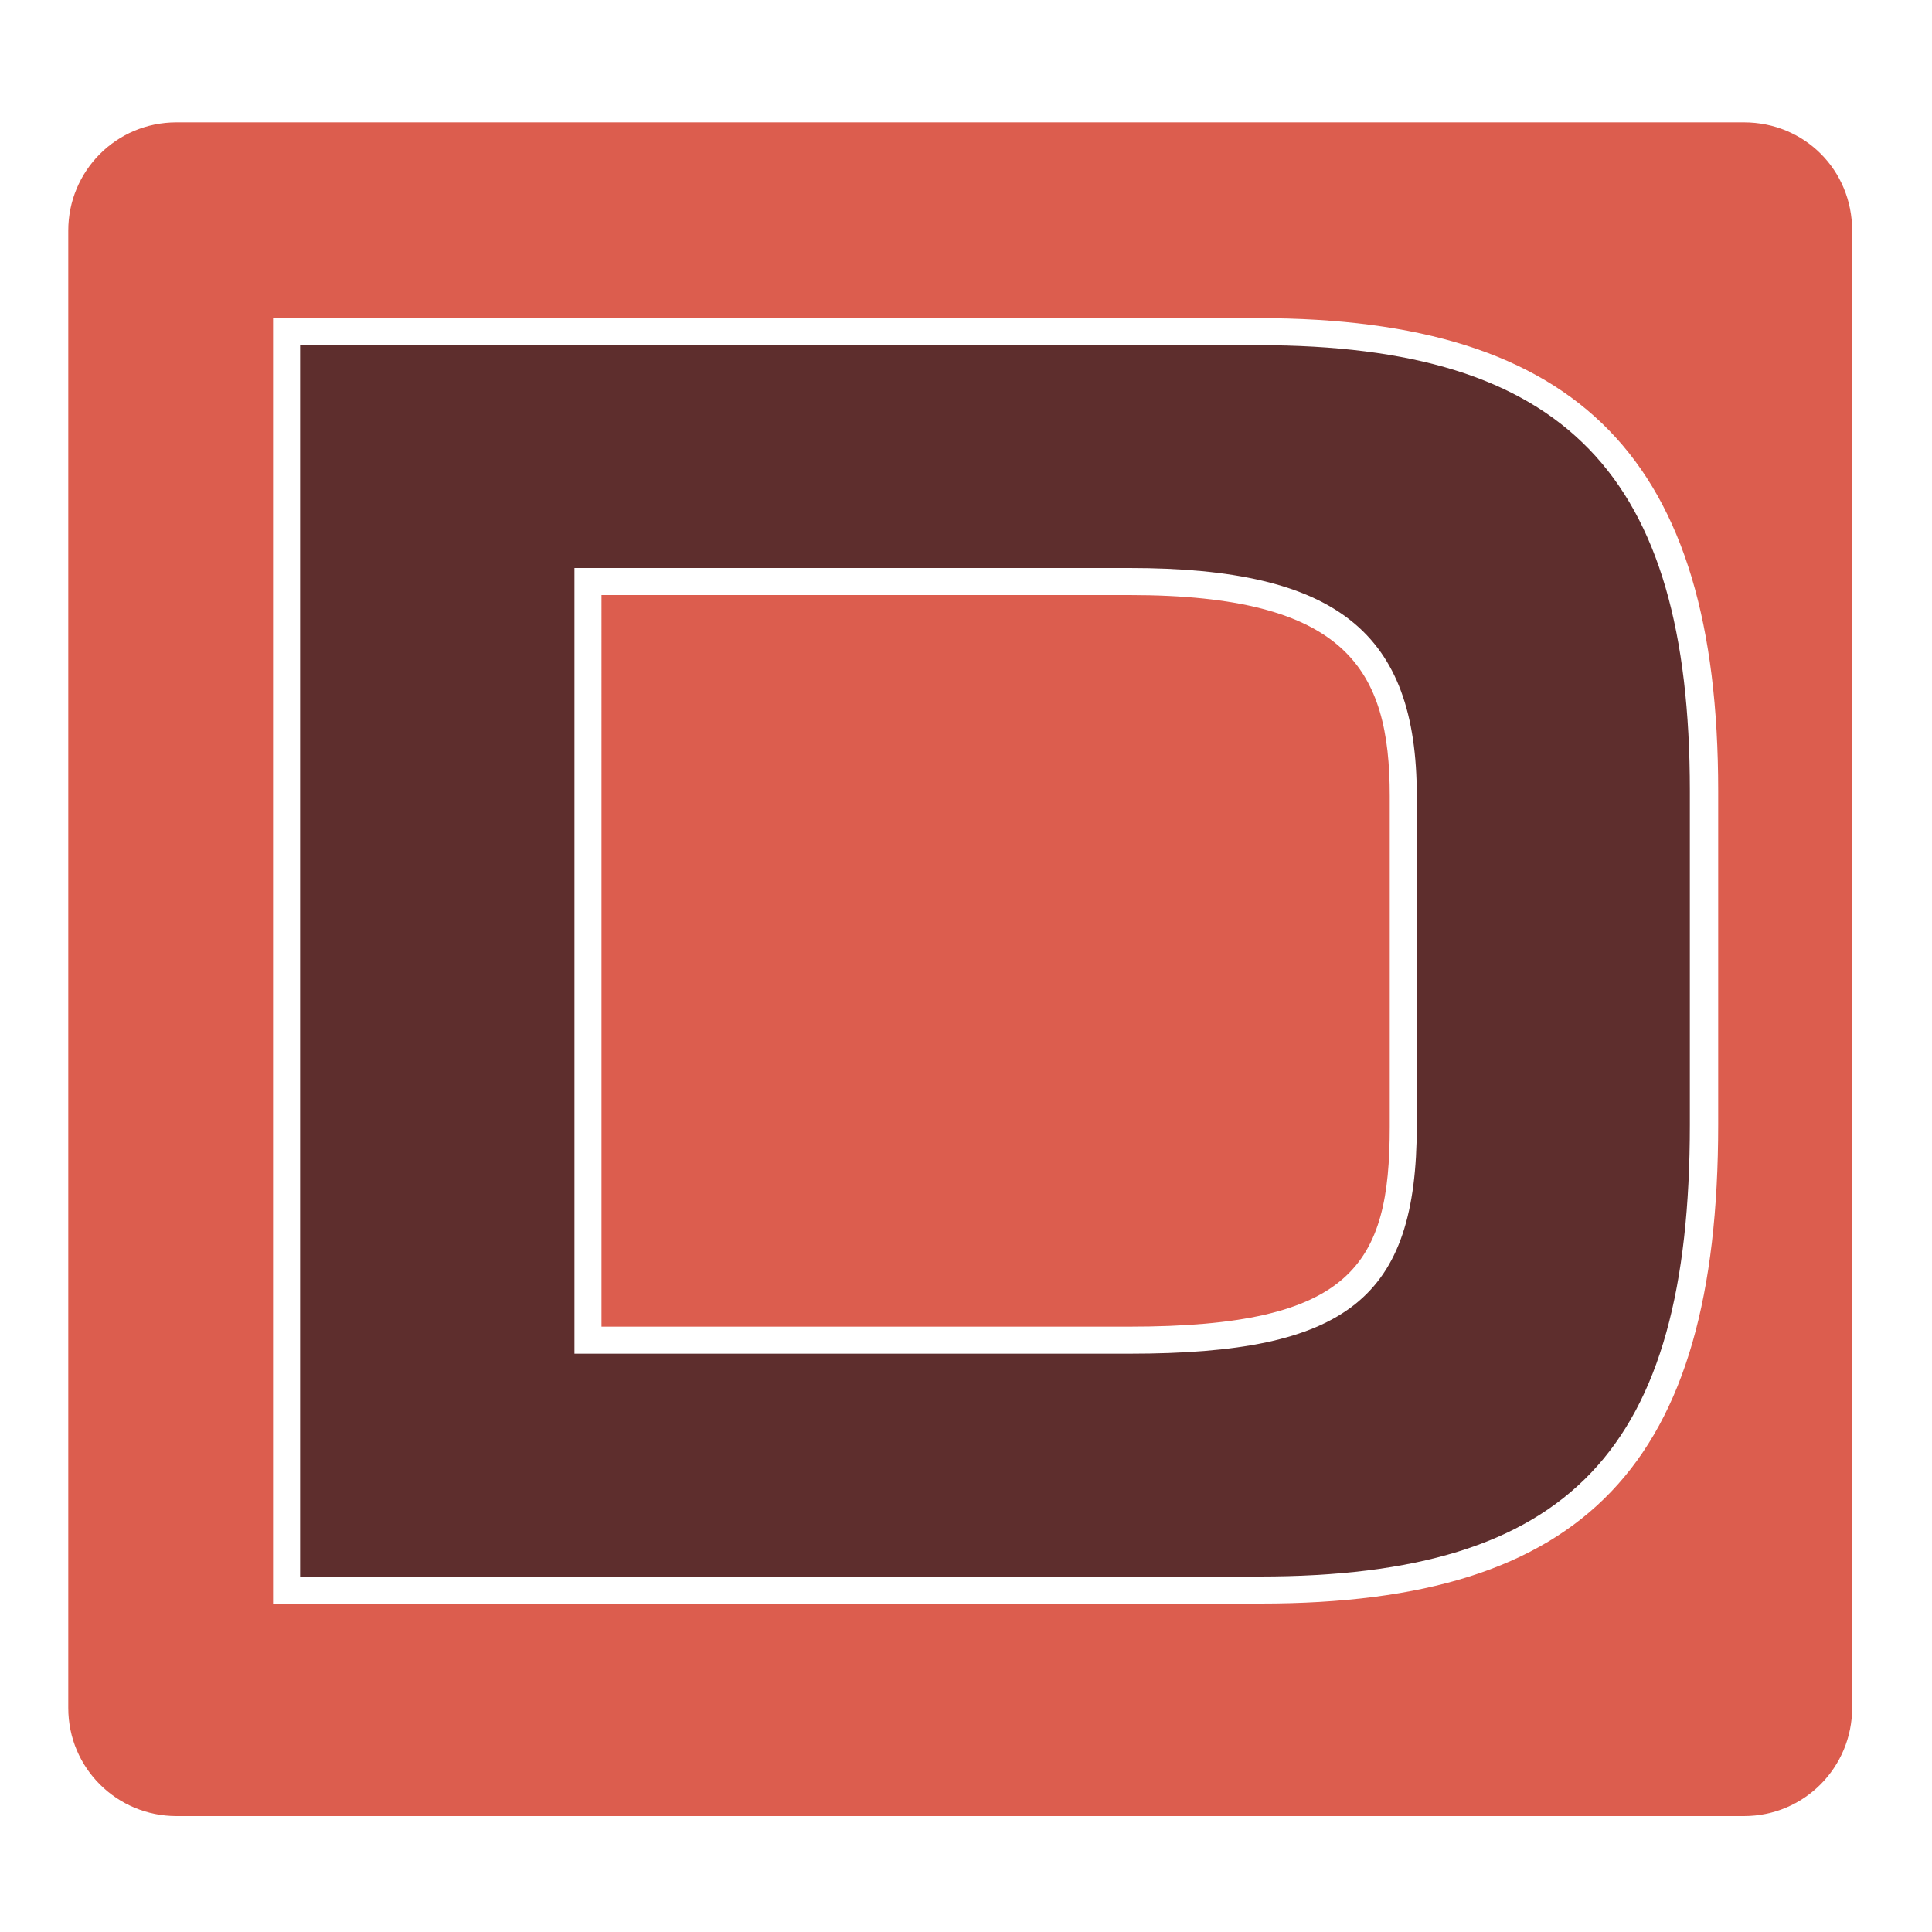 <?xml version="1.0" encoding="utf-8"?>
<!-- Generator: Adobe Illustrator 18.1.0, SVG Export Plug-In . SVG Version: 6.00 Build 0)  -->
<svg version="1.1" id="Layer_1" xmlns="http://www.w3.org/2000/svg" xmlns:xlink="http://www.w3.org/1999/xlink" x="0px" y="0px"
	 viewBox="0 0 150 150" enable-background="new 0 0 150 150" xml:space="preserve">
<g>
	<g>
		<path fill="none" d="M97.7,24.7H21.2v99.8h76.6c25.2,0,35.5-10.8,35.5-37.2V61.4C133.4,35.7,122.7,24.7,97.7,24.7z M131.2,87.3
			c0,25.3-9.4,35.1-33.4,35.1H23.3V26.8h74.4c23.8,0,33.6,10,33.6,34.5V87.3z"/>
	</g>
	<g>
		<path fill="#DC5D4E" d="M135.4,9.5H13.7c-4.7,0-8.4,3.8-8.4,8.4v114.7c0,4.7,3.8,8.4,8.4,8.4h121.7c4.7,0,8.4-3.8,8.4-8.4V17.9
			C143.8,13.2,140.1,9.5,135.4,9.5z M133.4,87.3c0,26.4-10.3,37.2-35.5,37.2H21.2V24.7h76.5c25,0,35.7,11,35.7,36.7V87.3z"/>
	</g>
	<g>
		<path fill="#DC5D4E" d="M87.7,46.2h-41V103h41c17.3,0,20.2-4.8,20.2-15.5V61.8C107.9,52,104.6,46.2,87.7,46.2z"/>
	</g>
	<g>
		<path fill="#5E2E2D" d="M97.7,26.8H23.3v95.6h74.5c24.1,0,33.4-9.8,33.4-35.1V61.4C131.2,36.8,121.5,26.8,97.7,26.8z M110,87.4
			c0,13.4-5.4,17.7-22.3,17.7H44.6V44.1h43.1c16.1,0,22.3,5,22.3,17.7V87.4z"/>
	</g>
</g>
</svg>
